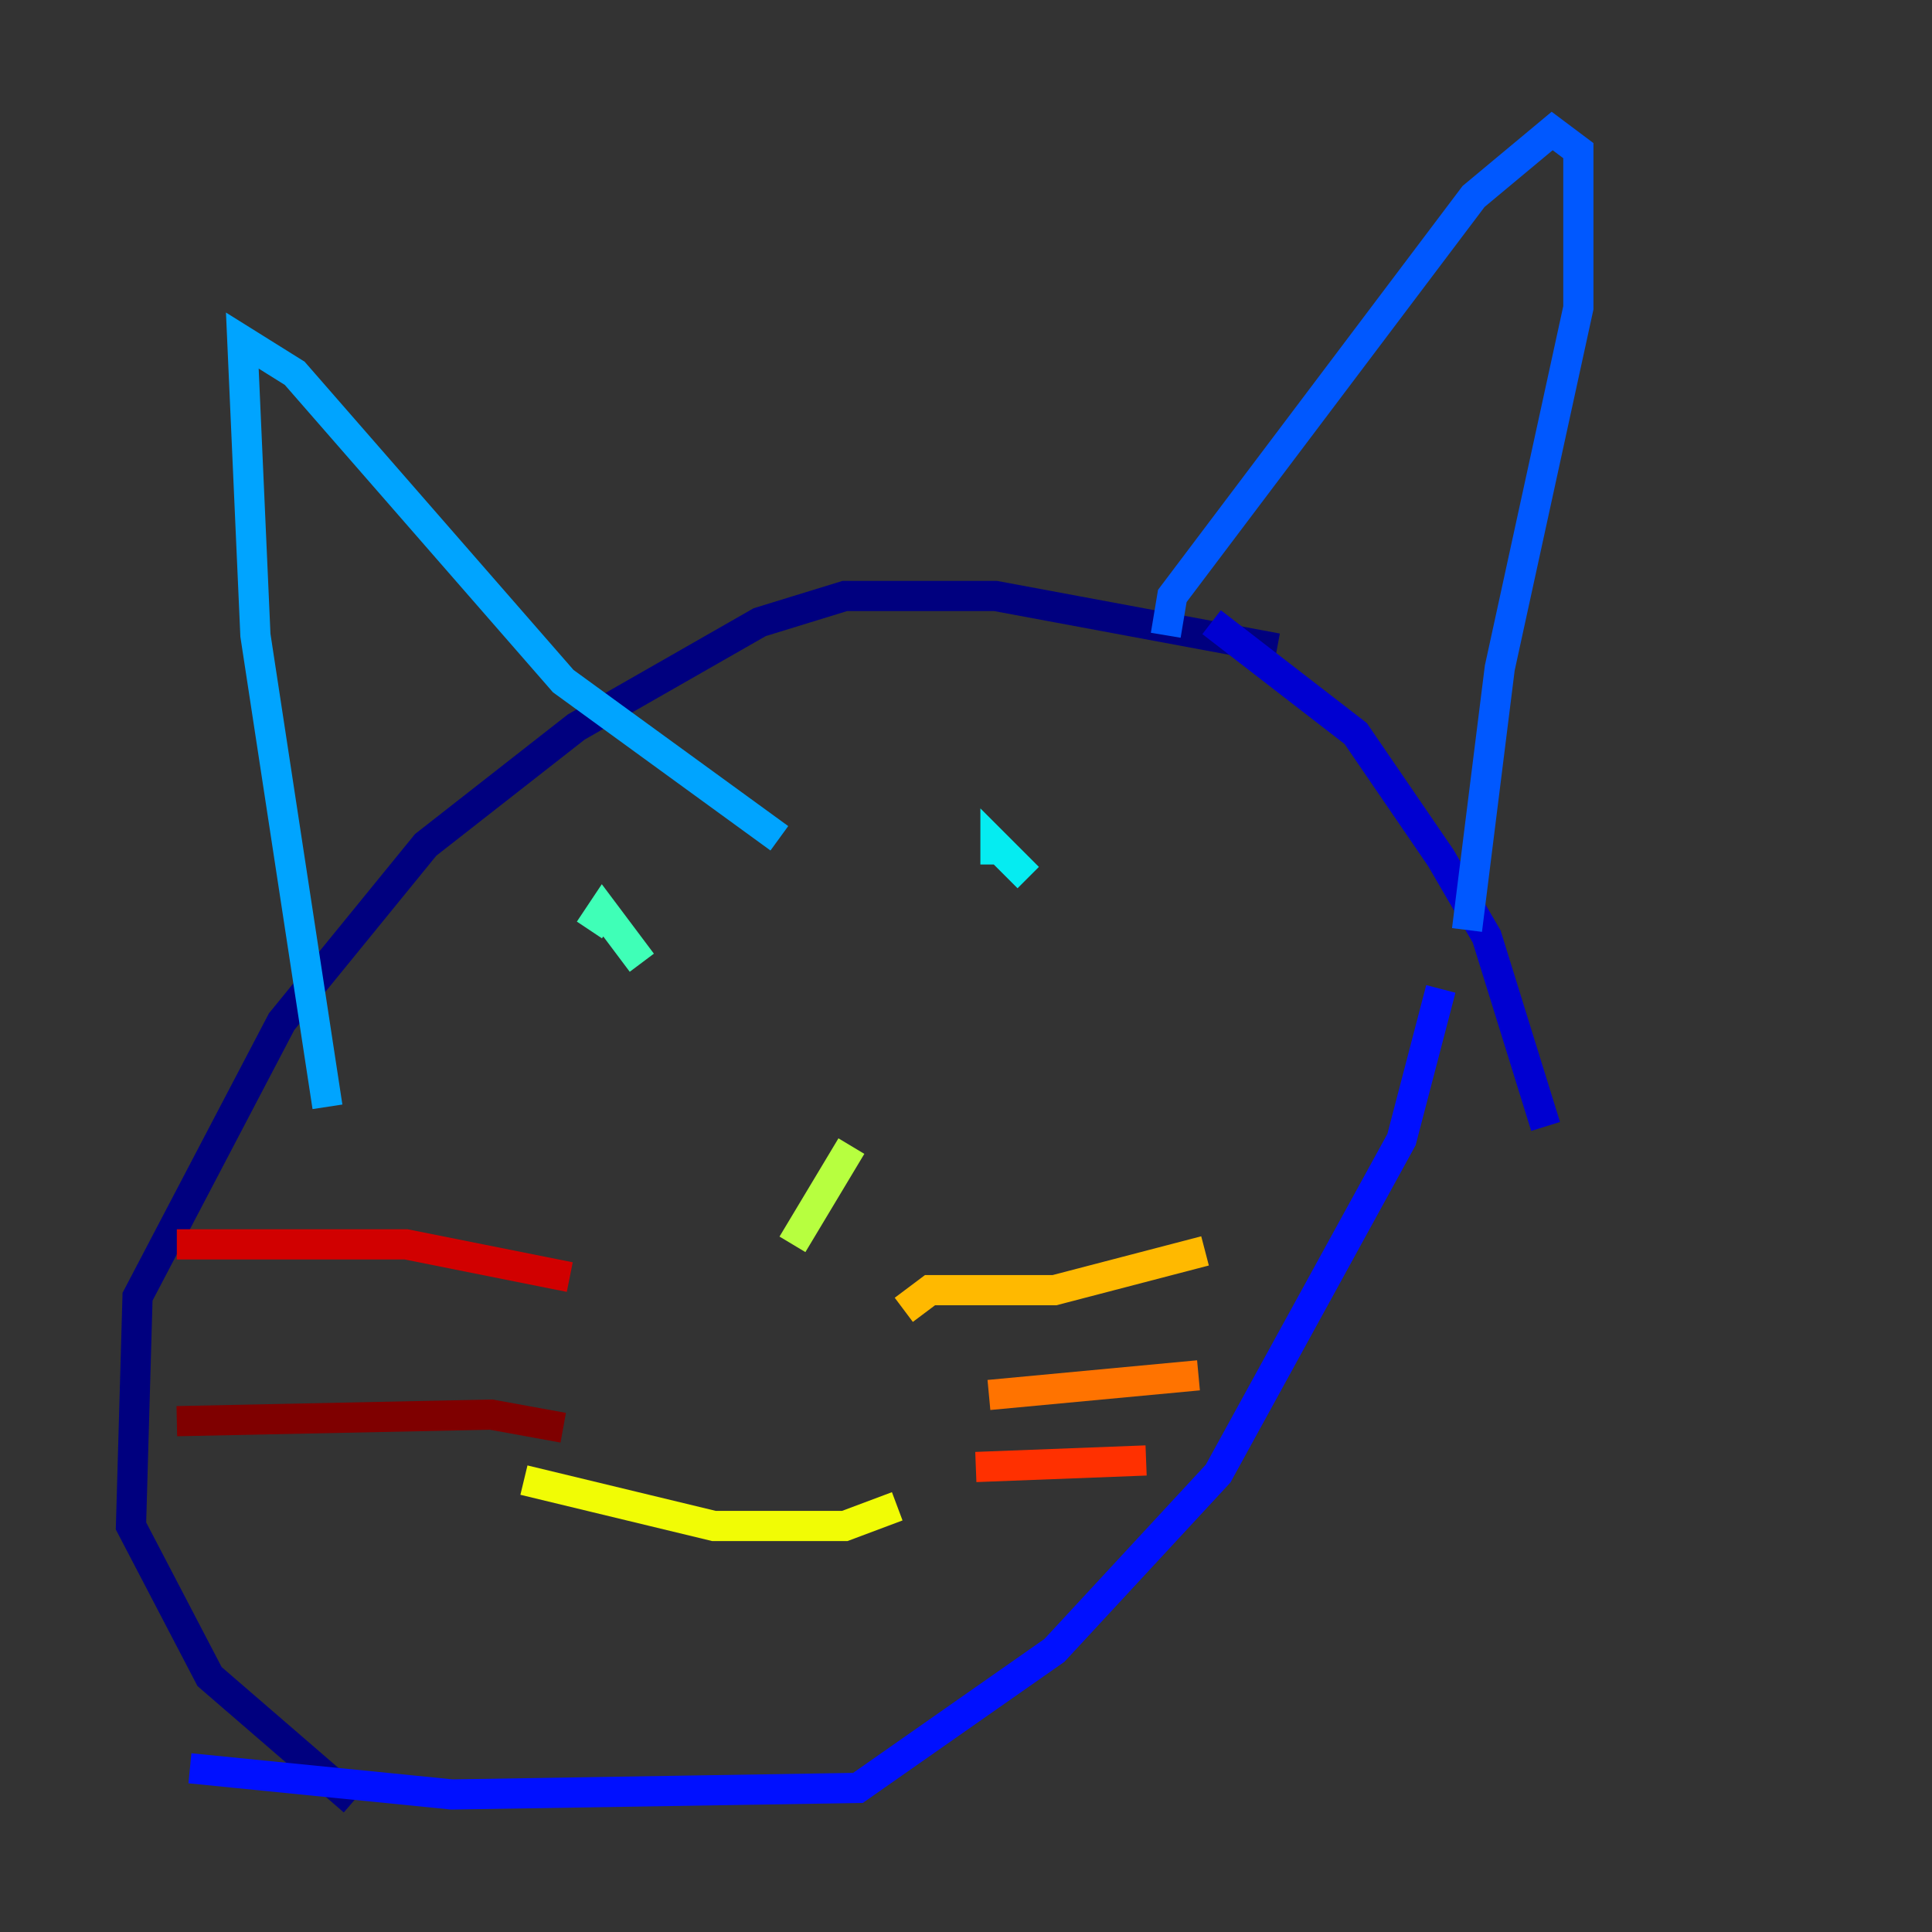 <?xml version="1.0" encoding="utf-8" ?>
<svg baseProfile="tiny" height="128" version="1.2" viewBox="0,0,128,128" width="128" xmlns="http://www.w3.org/2000/svg" xmlns:ev="http://www.w3.org/2001/xml-events" xmlns:xlink="http://www.w3.org/1999/xlink"><rect x="0" y="0" width="128" height="128" fill="#333333" stroke="none"/><defs /><polyline fill="none" points="84.61,42.956 65.953,39.485 55.973,39.485 50.332,41.22 38.183,48.163 28.203,55.973 18.658,67.688 9.112,85.912 8.678,101.098 13.885,111.078 23.43,119.322" stroke="#00007f" stroke-width="2" /><polyline fill="none" points="102.4,74.63 98.495,62.047 95.458,56.841 89.817,48.597 80.271,41.22" stroke="#0000d1" stroke-width="2" /><polyline fill="none" points="12.583,117.153 29.939,118.888 56.841,118.454 69.858,109.342 80.705,97.627 92.854,75.498 95.458,65.519" stroke="#0010ff" stroke-width="2" /><polyline fill="none" points="77.234,42.088 77.668,39.485 97.627,13.017 102.834,8.678 104.57,9.98 104.57,20.393 99.363,44.258 97.193,61.614" stroke="#0058ff" stroke-width="2" /><polyline fill="none" points="21.695,73.329 16.922,42.088 16.054,22.563 19.525,24.732 37.315,45.125 51.634,55.539" stroke="#00a4ff" stroke-width="2" /><polyline fill="none" points="68.122,58.142 65.953,55.973 65.953,57.275" stroke="#05ecf1" stroke-width="2" /><polyline fill="none" points="42.522,63.783 39.919,60.312 39.051,61.614" stroke="#3fffb7" stroke-width="2" /><polyline fill="none" points="55.973,74.197 55.973,74.197" stroke="#7cff79" stroke-width="2" /><polyline fill="none" points="56.407,75.932 52.502,82.441" stroke="#b7ff3f" stroke-width="2" /><polyline fill="none" points="34.712,98.061 47.295,101.098 55.973,101.098 59.444,99.797" stroke="#f1fc05" stroke-width="2" /><polyline fill="none" points="59.878,86.78 61.614,85.478 69.858,85.478 79.837,82.875" stroke="#ffb900" stroke-width="2" /><polyline fill="none" points="65.519,92.42 79.403,91.119" stroke="#ff7300" stroke-width="2" /><polyline fill="none" points="64.651,97.193 75.932,96.759" stroke="#ff3000" stroke-width="2" /><polyline fill="none" points="37.749,84.61 26.902,82.441 11.715,82.441" stroke="#d10000" stroke-width="2" /><polyline fill="none" points="37.315,94.59 32.542,93.722 11.715,94.156" stroke="#7f0000" stroke-width="2" /></svg>